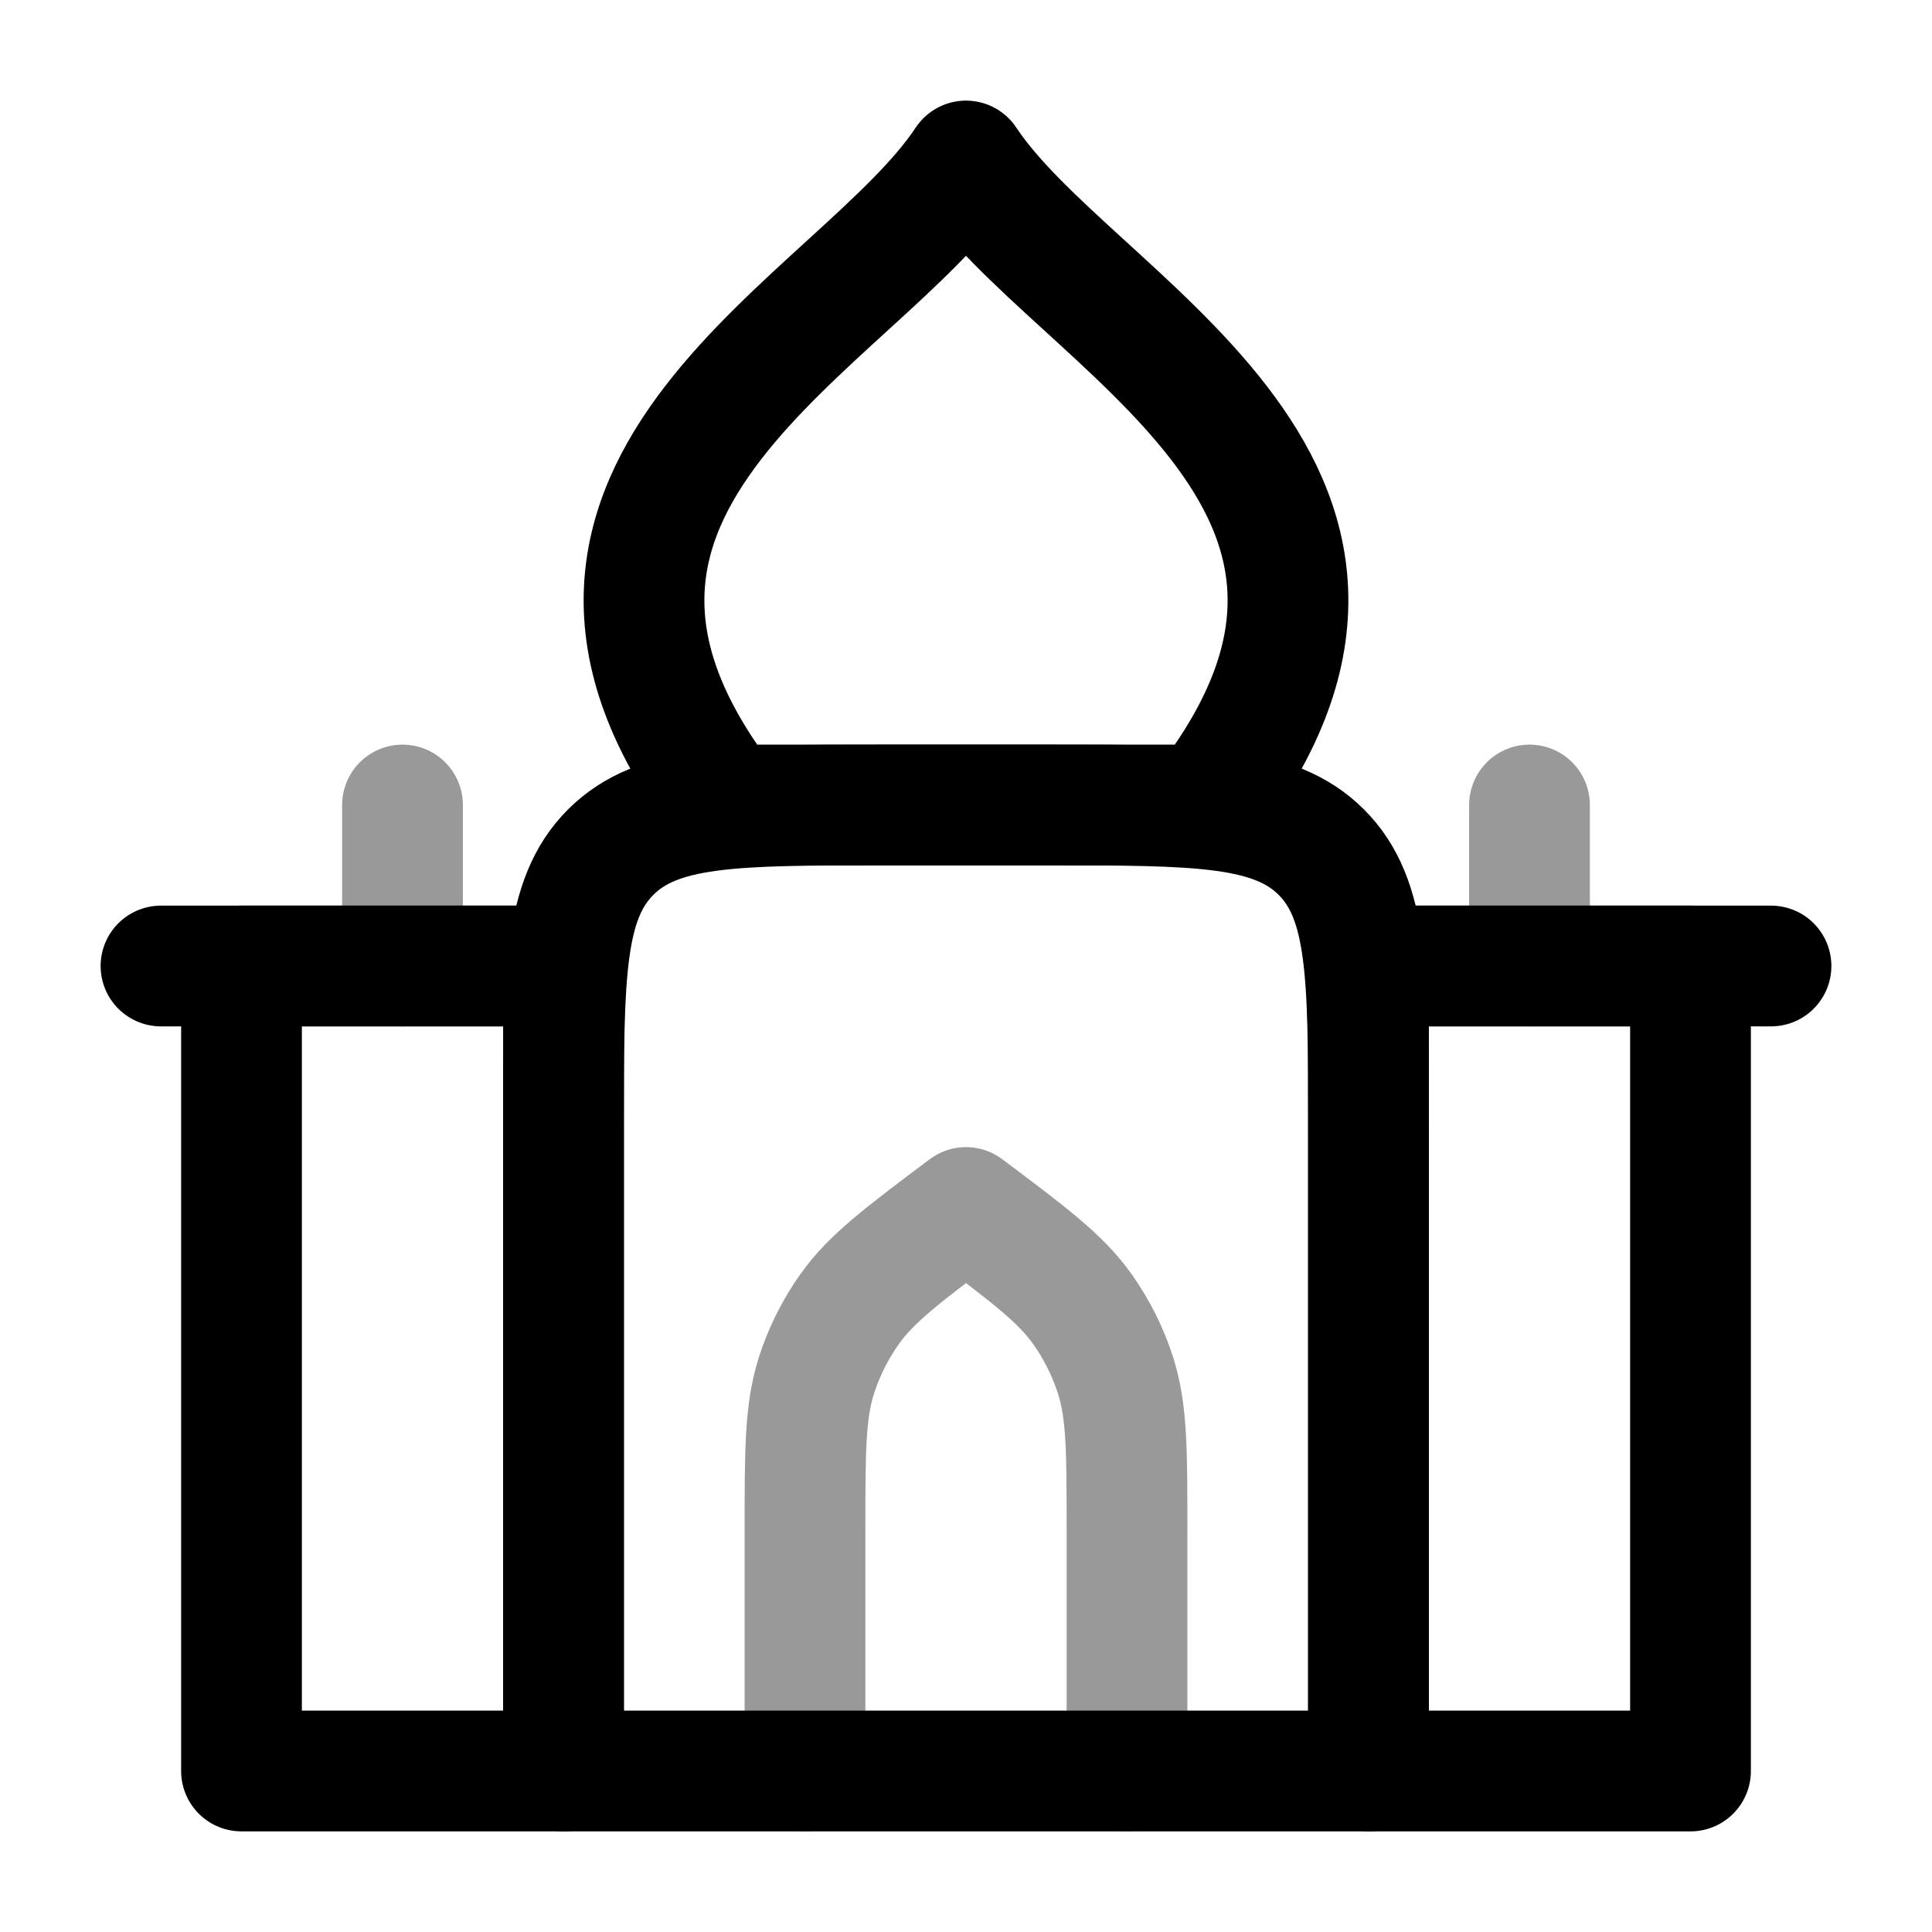 <svg width="24" height="24" viewBox="0 0 24 24" fill="none" xmlns="http://www.w3.org/2000/svg">
<path d="M17 22V14C17 12.114 17 11.172 16.414 10.586C15.828 10 14.886 10 13 10H11C9.114 10 8.172 10 7.586 10.586C7 11.172 7 12.114 7 14V22H17Z" stroke="currentColor" stroke-width="1.5" stroke-linecap="round" stroke-linejoin="round"/>
<path d="M7 22V12H3V22H7Z" stroke="currentColor" stroke-width="1.5" stroke-linecap="round" stroke-linejoin="round"/>
<path opacity="0.4" d="M5 12V10" stroke="currentColor" stroke-width="1.5" stroke-linecap="round" stroke-linejoin="round"/>
<path opacity="0.4" d="M19 12V10" stroke="currentColor" stroke-width="1.5" stroke-linecap="round" stroke-linejoin="round"/>
<path d="M17 22V12H21V22H17Z" stroke="currentColor" stroke-width="1.5" stroke-linecap="round" stroke-linejoin="round"/>
<path d="M2 12H7" stroke="currentColor" stroke-width="1.5" stroke-linecap="round" stroke-linejoin="round"/>
<path d="M9.025 10C5.94 6 10.678 4 12 2C13.322 4 18.06 6 14.975 10H9.025Z" stroke="currentColor" stroke-width="1.5" stroke-linecap="round" stroke-linejoin="round"/>
<path d="M22 12H17" stroke="currentColor" stroke-width="1.5" stroke-linecap="round" stroke-linejoin="round"/>
<path opacity="0.4" d="M10 22V19C10 18.022 10 17.533 10.142 17.087C10.236 16.792 10.376 16.514 10.555 16.261C10.826 15.88 11.217 15.587 12 15C12.783 15.587 13.174 15.88 13.445 16.261C13.624 16.514 13.764 16.792 13.858 17.087C14 17.533 14 18.022 14 19V22" stroke="currentColor" stroke-width="1.5" stroke-linecap="round" stroke-linejoin="round"/>
</svg>
